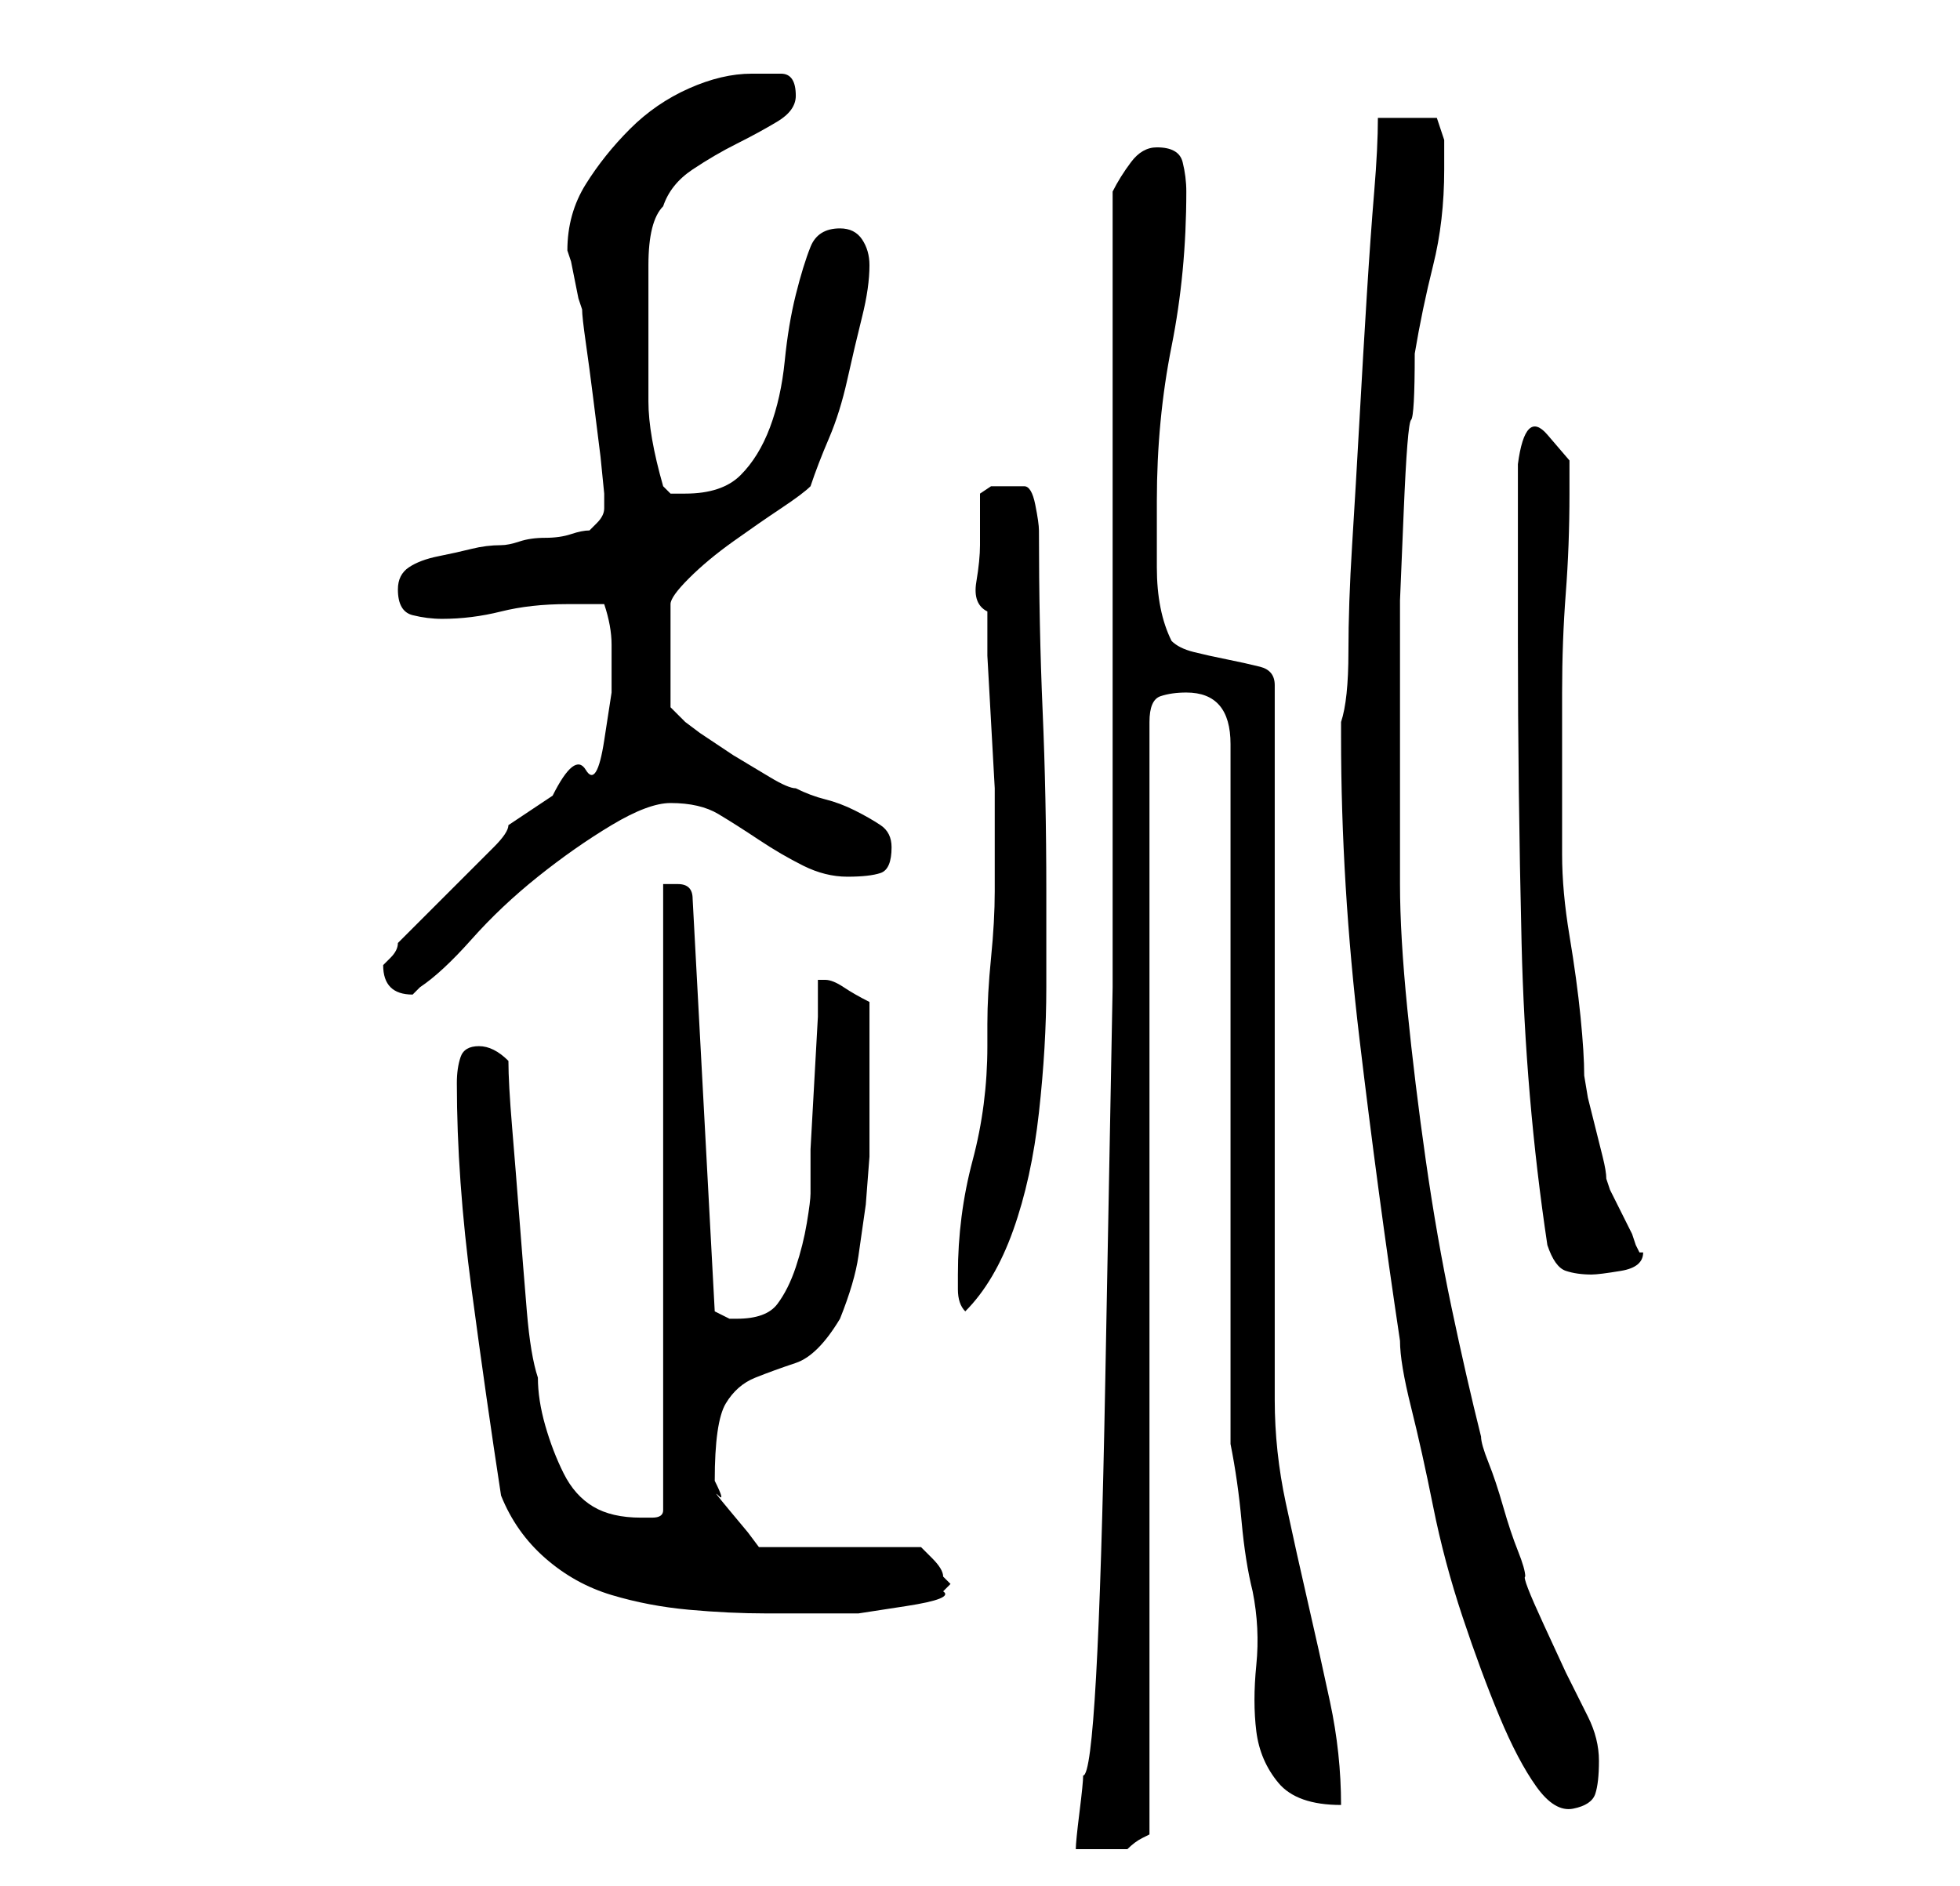 <?xml version="1.0" standalone="no"?>
<!DOCTYPE svg PUBLIC "-//W3C//DTD SVG 1.1//EN" "http://www.w3.org/Graphics/SVG/1.1/DTD/svg11.dtd" >
<svg xmlns="http://www.w3.org/2000/svg" xmlns:xlink="http://www.w3.org/1999/xlink" version="1.1" viewBox="-10 0 266 256">
   <path fill="currentColor"
d="M141 26v54.5v53.5t-1 53.5t-3 53.5q0 1 -0.5 5t-0.5 5h3.5h3.5q1 -1 2 -1.5l1 -0.5v-151q0 -3 1.5 -3.5t3.5 -0.5q6 0 6 7v95q1 5 1.5 10.5t1.5 9.5q1 5 0.5 10t0 9t3 7t8.5 3q0 -7 -1.5 -14t-3 -13.5t-3 -13.5t-1.5 -14v-97q0 -2 -2 -2.5t-4.5 -1t-4.5 -1t-3 -1.5
q-2 -4 -2 -10v-9q0 -11 2 -21t2 -21q0 -2 -0.5 -4t-3.5 -2q-2 0 -3.5 2t-2.5 4zM172 100q0 20 2.5 41t5.5 41q0 3 1.5 9t3 13.5t4 15t5 13.5t5 9.5t5 3t3 -2t0.5 -4.5t-1.5 -6l-3 -6t-3 -6.5t-2.5 -6.5q0 -1 -1 -3.5t-2 -6t-2 -6t-1 -3.5q-2 -8 -4 -17.5t-3.5 -20
t-2.5 -20.5t-1 -17v-2v-3.5v-4.5v-4v-4v-5v-5v-2v-8.5t0.5 -12t1 -12.5t0.5 -9q1 -6 2.5 -12t1.5 -13v-4t-1 -3h-8q0 4 -0.5 10t-1 14t-1 17t-1 17t-0.5 14.5t-1 9.5v2zM58 203q2 5 6 8.5t9 5t10.5 2t10.5 0.5h6h6.5t6.5 -1t5 -2l0.5 -0.5l0.5 -0.5l-0.5 -0.5l-0.5 -0.5
q0 -1 -1.5 -2.5l-1.5 -1.5h-22l-1.5 -2t-2.5 -3t-1.5 -2t-0.5 -2q0 -8 1.5 -10.5t4 -3.5t5.5 -2t6 -6q2 -5 2.5 -8.5l1 -7t0.5 -6.5v-8v-3v-4v-3v-3q-2 -1 -3.5 -2t-2.5 -1h-1v5t-0.5 9t-0.5 9v6q0 1 -0.5 4t-1.5 6t-2.5 5t-5.5 2h-1t-2 -1l-3 -56q0 -2 -2 -2h-2v85
q0 1 -1.5 1h-1.5q-4 0 -6.5 -1.5t-4 -4.5t-2.5 -6.5t-1 -6.5q-1 -3 -1.5 -9t-1 -12.5t-1 -12.5t-0.5 -9q-1 -1 -2 -1.5t-2 -0.5q-2 0 -2.5 1.5t-0.5 3.5q0 13 2 28t4 28zM120 173v2q0 2 1 3q4 -4 6.5 -11t3.5 -16t1 -17v-13q0 -13 -0.5 -24.5t-0.5 -24.5q0 -1 -0.5 -3.5
t-1.5 -2.5h-2h-2.5t-1.5 1v7q0 2 -0.5 5t1.5 4v6t0.5 9t0.5 9v6v8q0 4 -0.5 9t-0.5 9v3q0 8 -2 15.5t-2 15.5zM200 169q1 3 2.5 3.5t3.5 0.5q1 0 4 -0.5t3 -2.5h-0.5t-0.5 -1l-0.5 -1.5t-1.5 -3t-1.5 -3l-0.5 -1.5q0 -1 -0.5 -3l-1 -4l-1 -4t-0.5 -3q0 -3 -0.5 -8t-1.5 -11
t-1 -11v-7v-15q0 -7 0.5 -13.5t0.5 -13.5v-4.5t-3 -3.5t-4 4v24q0 20 0.5 41t3.5 41zM42 131q0 4 4 4l0.5 -0.5l0.5 -0.5q3 -2 7 -6.5t9 -8.5t10 -7t8 -3q4 0 6.5 1.5t5.5 3.5t6 3.5t6 1.5t4.5 -0.5t1.5 -3.5q0 -2 -1.5 -3t-3.5 -2t-4 -1.5t-4 -1.5q-1 0 -3.5 -1.5l-5 -3
t-4.5 -3l-2 -1.5l-1.5 -1.5l-0.5 -0.5v-14q0 -1 2.5 -3.5t6 -5t6.5 -4.5t4 -3q1 -3 2.5 -6.5t2.5 -8t2 -8.5t1 -7q0 -2 -1 -3.5t-3 -1.5q-3 0 -4 2.5t-2 6.5t-1.5 9t-2 9t-4 6.5t-7.5 2.5h-2t-1 -1q-2 -7 -2 -11.5v-11.5v-3v-4q0 -3 0.5 -5t1.5 -3q1 -3 4 -5t6 -3.5t5.5 -3
t2.5 -3.5q0 -3 -2 -3h-4q-4 0 -8.5 2t-8 5.5t-6 7.5t-2.5 9l0.5 1.5t0.5 2.5t0.5 2.5l0.5 1.5q0 1 0.5 4.5t1 7.5l1 8t0.5 5v1v1q0 1 -1 2l-1 1q-1 0 -2.5 0.5t-3.5 0.5t-3.5 0.5t-2.5 0.5q-2 0 -4 0.5t-4.5 1t-4 1.5t-1.5 3q0 3 2 3.5t4 0.5q4 0 8 -1t9 -1h2h3q1 3 1 5.5
v6.5t-1 6.5t-2.5 4t-4.5 3.5l-6 4q0 1 -2 3l-4.5 4.5l-5 5l-3.5 3.5q0 1 -1 2z" />
</svg>
